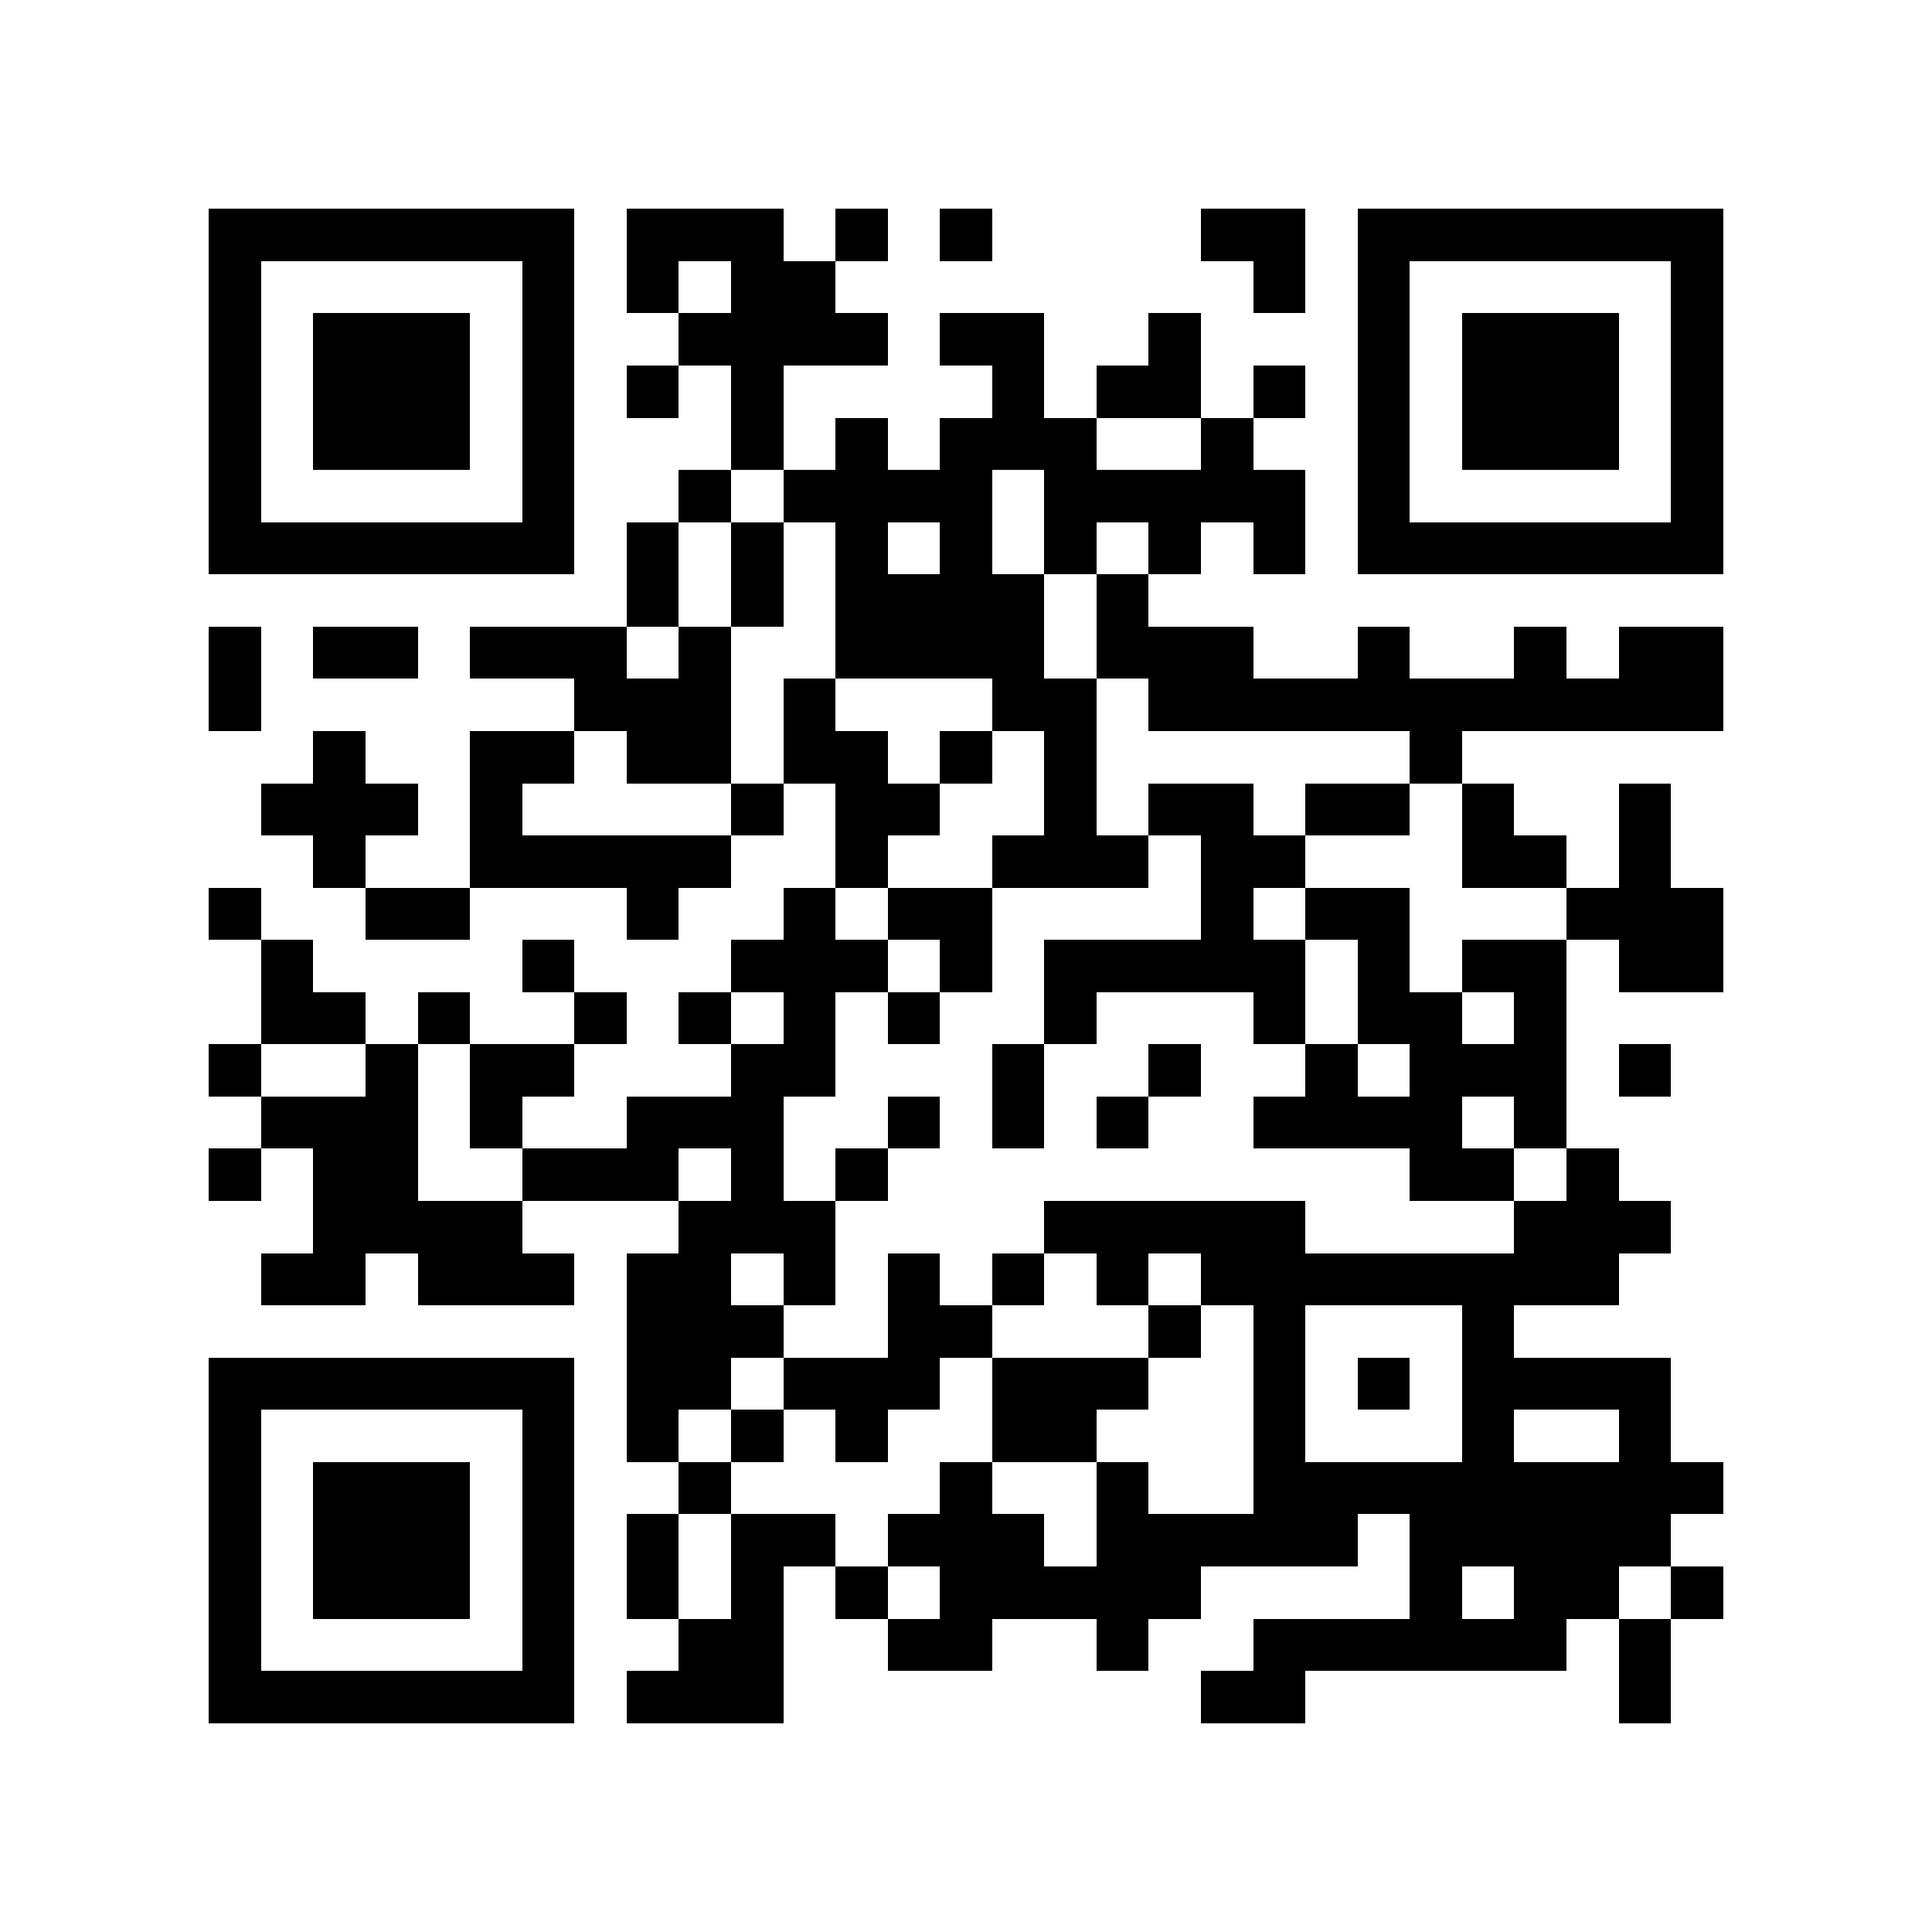<?xml version="1.0" encoding="utf-8"?><!DOCTYPE svg PUBLIC "-//W3C//DTD SVG 1.1//EN" "http://www.w3.org/Graphics/SVG/1.1/DTD/svg11.dtd"><svg xmlns="http://www.w3.org/2000/svg" viewBox="0 0 37 37" shape-rendering="crispEdges"><path fill="#ffffff" d="M0 0h37v37H0z"/><path stroke="#000000" d="M4 4.5h7m1 0h3m1 0h1m1 0h1m4 0h2m1 0h7M4 5.5h1m5 0h1m1 0h1m1 0h2m8 0h1m1 0h1m5 0h1M4 6.5h1m1 0h3m1 0h1m2 0h4m1 0h2m2 0h1m3 0h1m1 0h3m1 0h1M4 7.5h1m1 0h3m1 0h1m1 0h1m1 0h1m4 0h1m1 0h2m1 0h1m1 0h1m1 0h3m1 0h1M4 8.5h1m1 0h3m1 0h1m3 0h1m1 0h1m1 0h3m2 0h1m2 0h1m1 0h3m1 0h1M4 9.5h1m5 0h1m2 0h1m1 0h4m1 0h5m1 0h1m5 0h1M4 10.5h7m1 0h1m1 0h1m1 0h1m1 0h1m1 0h1m1 0h1m1 0h1m1 0h7M12 11.5h1m1 0h1m1 0h4m1 0h1M4 12.5h1m1 0h2m1 0h3m1 0h1m2 0h4m1 0h3m2 0h1m2 0h1m1 0h2M4 13.5h1m6 0h3m1 0h1m3 0h2m1 0h11M6 14.5h1m2 0h2m1 0h2m1 0h2m1 0h1m1 0h1m6 0h1M5 15.5h3m1 0h1m4 0h1m1 0h2m2 0h1m1 0h2m1 0h2m1 0h1m2 0h1M6 16.5h1m2 0h5m2 0h1m2 0h3m1 0h2m3 0h2m1 0h1M4 17.5h1m2 0h2m3 0h1m2 0h1m1 0h2m4 0h1m1 0h2m3 0h3M5 18.5h1m4 0h1m3 0h3m1 0h1m1 0h5m1 0h1m1 0h2m1 0h2M5 19.5h2m1 0h1m2 0h1m1 0h1m1 0h1m1 0h1m2 0h1m3 0h1m1 0h2m1 0h1M4 20.5h1m2 0h1m1 0h2m3 0h2m3 0h1m2 0h1m2 0h1m1 0h3m1 0h1M5 21.5h3m1 0h1m2 0h3m2 0h1m1 0h1m1 0h1m2 0h4m1 0h1M4 22.5h1m1 0h2m2 0h3m1 0h1m1 0h1m10 0h2m1 0h1M6 23.5h4m3 0h3m4 0h5m4 0h3M5 24.5h2m1 0h3m1 0h2m1 0h1m1 0h1m1 0h1m1 0h1m1 0h8M12 25.5h3m2 0h2m3 0h1m1 0h1m3 0h1M4 26.5h7m1 0h2m1 0h3m1 0h3m2 0h1m1 0h1m1 0h4M4 27.5h1m5 0h1m1 0h1m1 0h1m1 0h1m2 0h2m3 0h1m3 0h1m2 0h1M4 28.5h1m1 0h3m1 0h1m2 0h1m4 0h1m2 0h1m2 0h9M4 29.5h1m1 0h3m1 0h1m1 0h1m1 0h2m1 0h3m1 0h5m1 0h5M4 30.5h1m1 0h3m1 0h1m1 0h1m1 0h1m1 0h1m1 0h5m4 0h1m1 0h2m1 0h1M4 31.5h1m5 0h1m2 0h2m2 0h2m2 0h1m2 0h6m1 0h1M4 32.5h7m1 0h3m8 0h2m6 0h1"/></svg>
